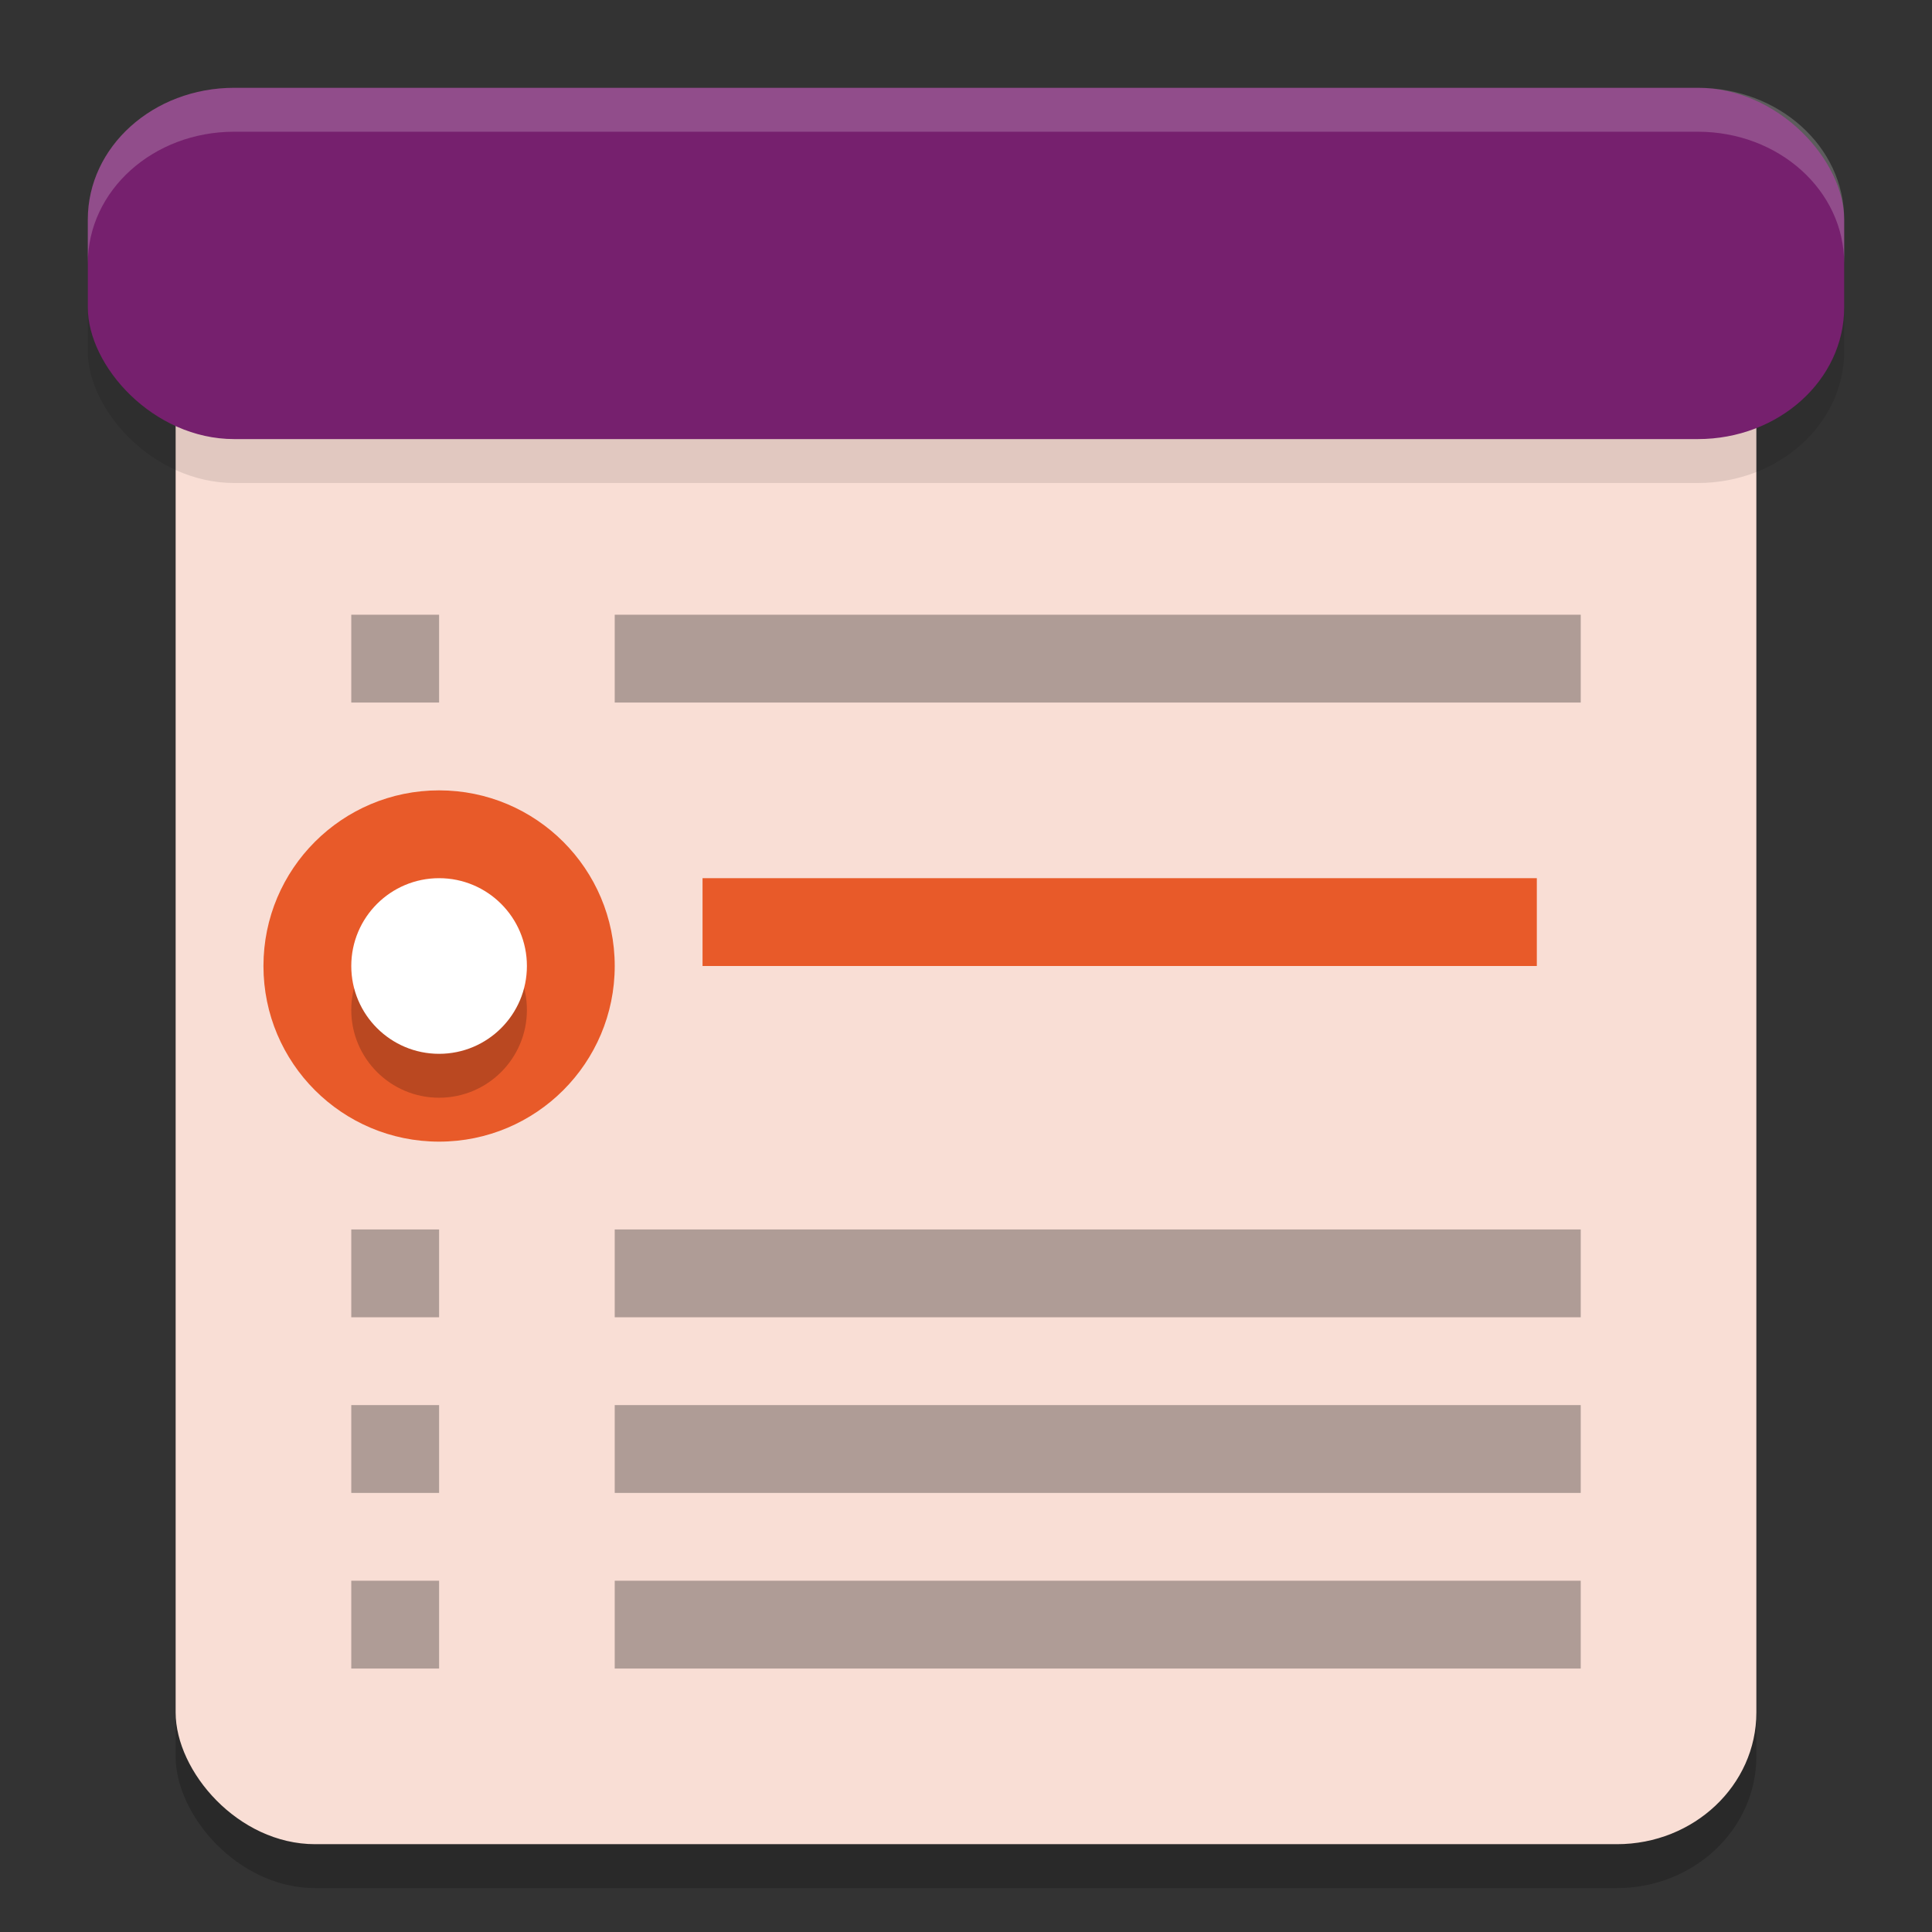 <svg xmlns="http://www.w3.org/2000/svg" width="22" height="22" version="1.1">
 <rect width="100%" height="100%" fill="#333333" stroke="none"/>
 <rect style="opacity:0.2" width="18" height="18" x="2" y="3.5" rx="1.588" ry="1.5"/>
 <rect style="fill:#f9ded5" width="18" height="18" x="2" y="3" rx="1.588" ry="1.5"/>
 <rect style="opacity:0.1" width="20" height="4" x="1" y="1.5" rx="1.667" ry="1.5"/>
 <rect style="fill:#76206e" width="20" height="4" x="1" y="1" rx="1.667" ry="1.5"/>
 <circle style="fill:#e85a29" cx="5" cy="11" r="2"/>
 <rect style="fill:#e85a29" width="9.5" height="1" x="8" y="10"/>
 <rect style="opacity:0.3" width="11" height="1" x="7" y="7"/>
 <path style="opacity:0.2;fill:#ffffff" d="M 2.667,1 C 1.744,1 1,1.669 1,2.5 V 3 C 1,2.169 1.744,1.5 2.667,1.5 H 19.333 C 20.256,1.5 21,2.169 21,3 V 2.5 C 21,1.669 20.256,1 19.333,1 Z"/>
 <circle style="opacity:0.2" cx="5" cy="11.5" r="1"/>
 <circle style="fill:#ffffff" cx="5" cy="11" r="1"/>
 <rect style="opacity:0.3" width="1" height="1" x="4" y="7"/>
 <rect style="opacity:0.3" width="11" height="1" x="7" y="14"/>
 <rect style="opacity:0.3" width="1" height="1" x="4" y="14"/>
 <rect style="opacity:0.3" width="11" height="1" x="7" y="16"/>
 <rect style="opacity:0.3" width="1" height="1" x="4" y="16"/>
 <rect style="opacity:0.3" width="11" height="1" x="7" y="18"/>
 <rect style="opacity:0.3" width="1" height="1" x="4" y="18"/>
</svg>
